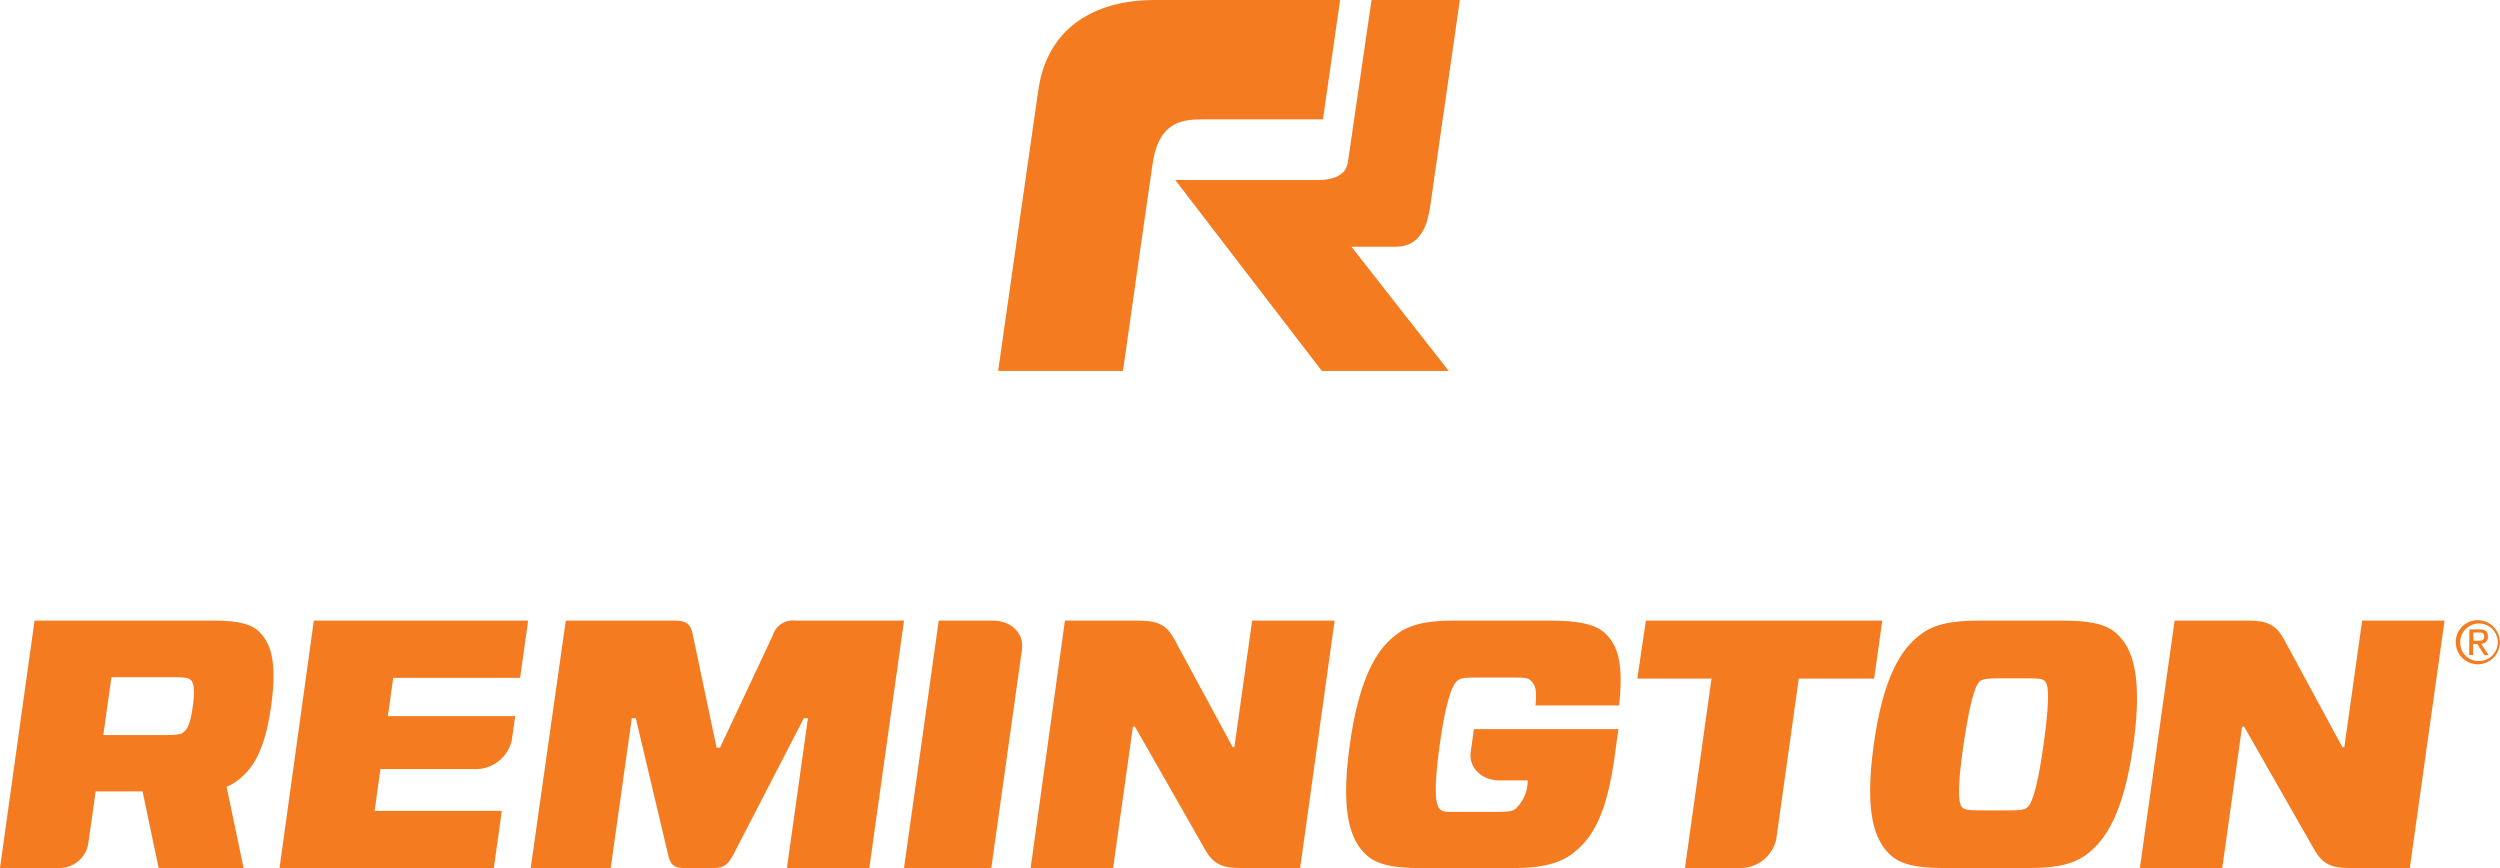 <svg id="Layer_1" data-name="Layer 1" xmlns="http://www.w3.org/2000/svg" viewBox="0 0 291.64 101.26"><defs><style>.cls-1{fill:#f47b20;}</style></defs><title>Remington</title><path class="cls-1" d="M116.44,43.27H131s3.4-23.91,3.51-24.51c.8-4.62,3.49-4.84,5.93-4.84h13.89l2-13.92h-21.7c-6.14,0-12.36,2.63-13.5,10.49S116.44,43.27,116.44,43.27Z"/><path class="cls-1" d="M160,0H170.3s-3.17,22.1-3.45,24-.94,4.78-4,4.78h-5.2L169,43.27H154.2L137.1,21h16.6c2.24,0,3.34-.78,3.54-2.08Z"/><path class="cls-1" d="M57.61,101.26h-25l4-28.86h25l-.94,6.68H45.87l-.62,4.46H60.1l-.4,2.83a4.31,4.31,0,0,1-4.32,3.35h-11l-.68,4.87H58.54Z"/><path class="cls-1" d="M101.41,101.26H91.8l2.45-17.47h-.48L85.59,99.62c-.65,1.23-1.13,1.64-2.36,1.64H79.82c-1.24,0-1.65-.45-1.9-1.64L74.17,83.79H73.7l-2.46,17.47H61.91L66,72.4H78.65c1.47,0,1.94.42,2.18,1.7l2.76,13.11H84L90.16,74.1a2.44,2.44,0,0,1,2.66-1.7h12.64Z"/><path class="cls-1" d="M105.46,101.26l4.05-28.86h6.33c2.13,0,3.64,1.5,3.38,3.36l-3.58,25.5Z"/><path class="cls-1" d="M151.67,101.26h-7c-2.18,0-3.15-.53-4.06-2.1l-8.21-14.39h-.24l-2.31,16.49h-9.62l4-28.86h8.67c2.18,0,3.19.54,4.06,2.11l6.84,12.65H144l2.07-14.76h9.62Z"/><path class="cls-1" d="M180.65,72.4c3.55,0,5.48.42,6.61,1.49,1.46,1.4,2.16,3.5,1.61,8.41h-9.75c.27-2.31-.3-2.64-.58-2.93s-.62-.33-2-.33h-4.27c-1.46,0-1.9.09-2.22.33-.48.37-1.27,1.65-2.09,7.47s-.39,7.17,0,7.54.67.33,2.14.33h4.5c1.32,0,1.86-.09,2.17-.33a4.49,4.49,0,0,0,1.44-3.13l0-.21h-3.26c-2.12,0-3.64-1.5-3.38-3.35l.37-2.63h16.86l-.49,3.51c-1,7-2.79,9.39-4.86,11-1.54,1.2-3.79,1.69-6.87,1.69h-11c-3.46,0-5.19-.53-6.31-1.64-1.71-1.66-2.92-4.83-1.8-12.78s3.21-11.14,5.39-12.79c1.43-1.11,3.31-1.65,6.76-1.65Z"/><path class="cls-1" d="M209.84,79.16l-2.63,18.75a4.29,4.29,0,0,1-4.32,3.35h-6.33l3.1-22.1H191l1-6.76h27.58l-.95,6.76Z"/><path class="cls-1" d="M240.76,72.4c3.45,0,5.18.54,6.3,1.65,1.71,1.65,2.92,4.83,1.81,12.79S245.65,98,243.48,99.62c-1.44,1.11-3.31,1.64-6.77,1.64h-10c-3.46,0-5.19-.53-6.31-1.64-1.71-1.66-2.92-4.83-1.81-12.78S221.81,75.7,224,74.05c1.44-1.11,3.32-1.65,6.77-1.65ZM228.93,94.21c.24.25.71.33,2.13.33h3.18c1.42,0,1.91-.08,2.23-.33s1.05-1.07,1.93-7.37.43-7.1.14-7.39-.71-.32-2.13-.32h-3.19c-1.42,0-1.91.08-2.23.32s-1,1.08-1.93,7.39-.42,7.09-.13,7.37"/><path class="cls-1" d="M281.12,101.26h-7.06c-2.18,0-3.14-.53-4.06-2.1l-8.21-14.39h-.24l-2.31,16.49h-9.61l4.05-28.86h8.66c2.18,0,3.19.54,4.06,2.11l6.85,12.65h.23l2.08-14.76h9.61Z"/><path class="cls-1" d="M30.21,73.68c-.9-.9-2.58-1.28-5.18-1.28h-21L0,101.26H6.93a3.41,3.41,0,0,0,3.38-2.94l.85-6h5.47l1.89,9h9.91l-2-9.55A4.94,4.94,0,0,0,27.78,91c1.57-1.24,3.08-3.13,3.85-8.66s-.19-7.42-1.42-8.66M13,79h7c1.61,0,2,.08,2.26.33s.53.91.24,3-.59,2.68-1.1,3.09c-.28.25-.74.33-2.35.33h-7Z"/><path class="cls-1" d="M289.07,72.35a2.57,2.57,0,1,1-2.59,2.55A2.55,2.55,0,0,1,289.07,72.35Zm0,4.76A2.19,2.19,0,1,0,287,74.9,2.12,2.12,0,0,0,289.07,77.11Zm-1-3.69h1.16c.71,0,1,.28,1,.85a.77.77,0,0,1-.79.82l.86,1.32h-.5L289,75.12h-.5v1.29h-.46Zm.46,1.33H289c.41,0,.79,0,.79-.5s-.34-.46-.66-.46h-.62Z"/></svg>